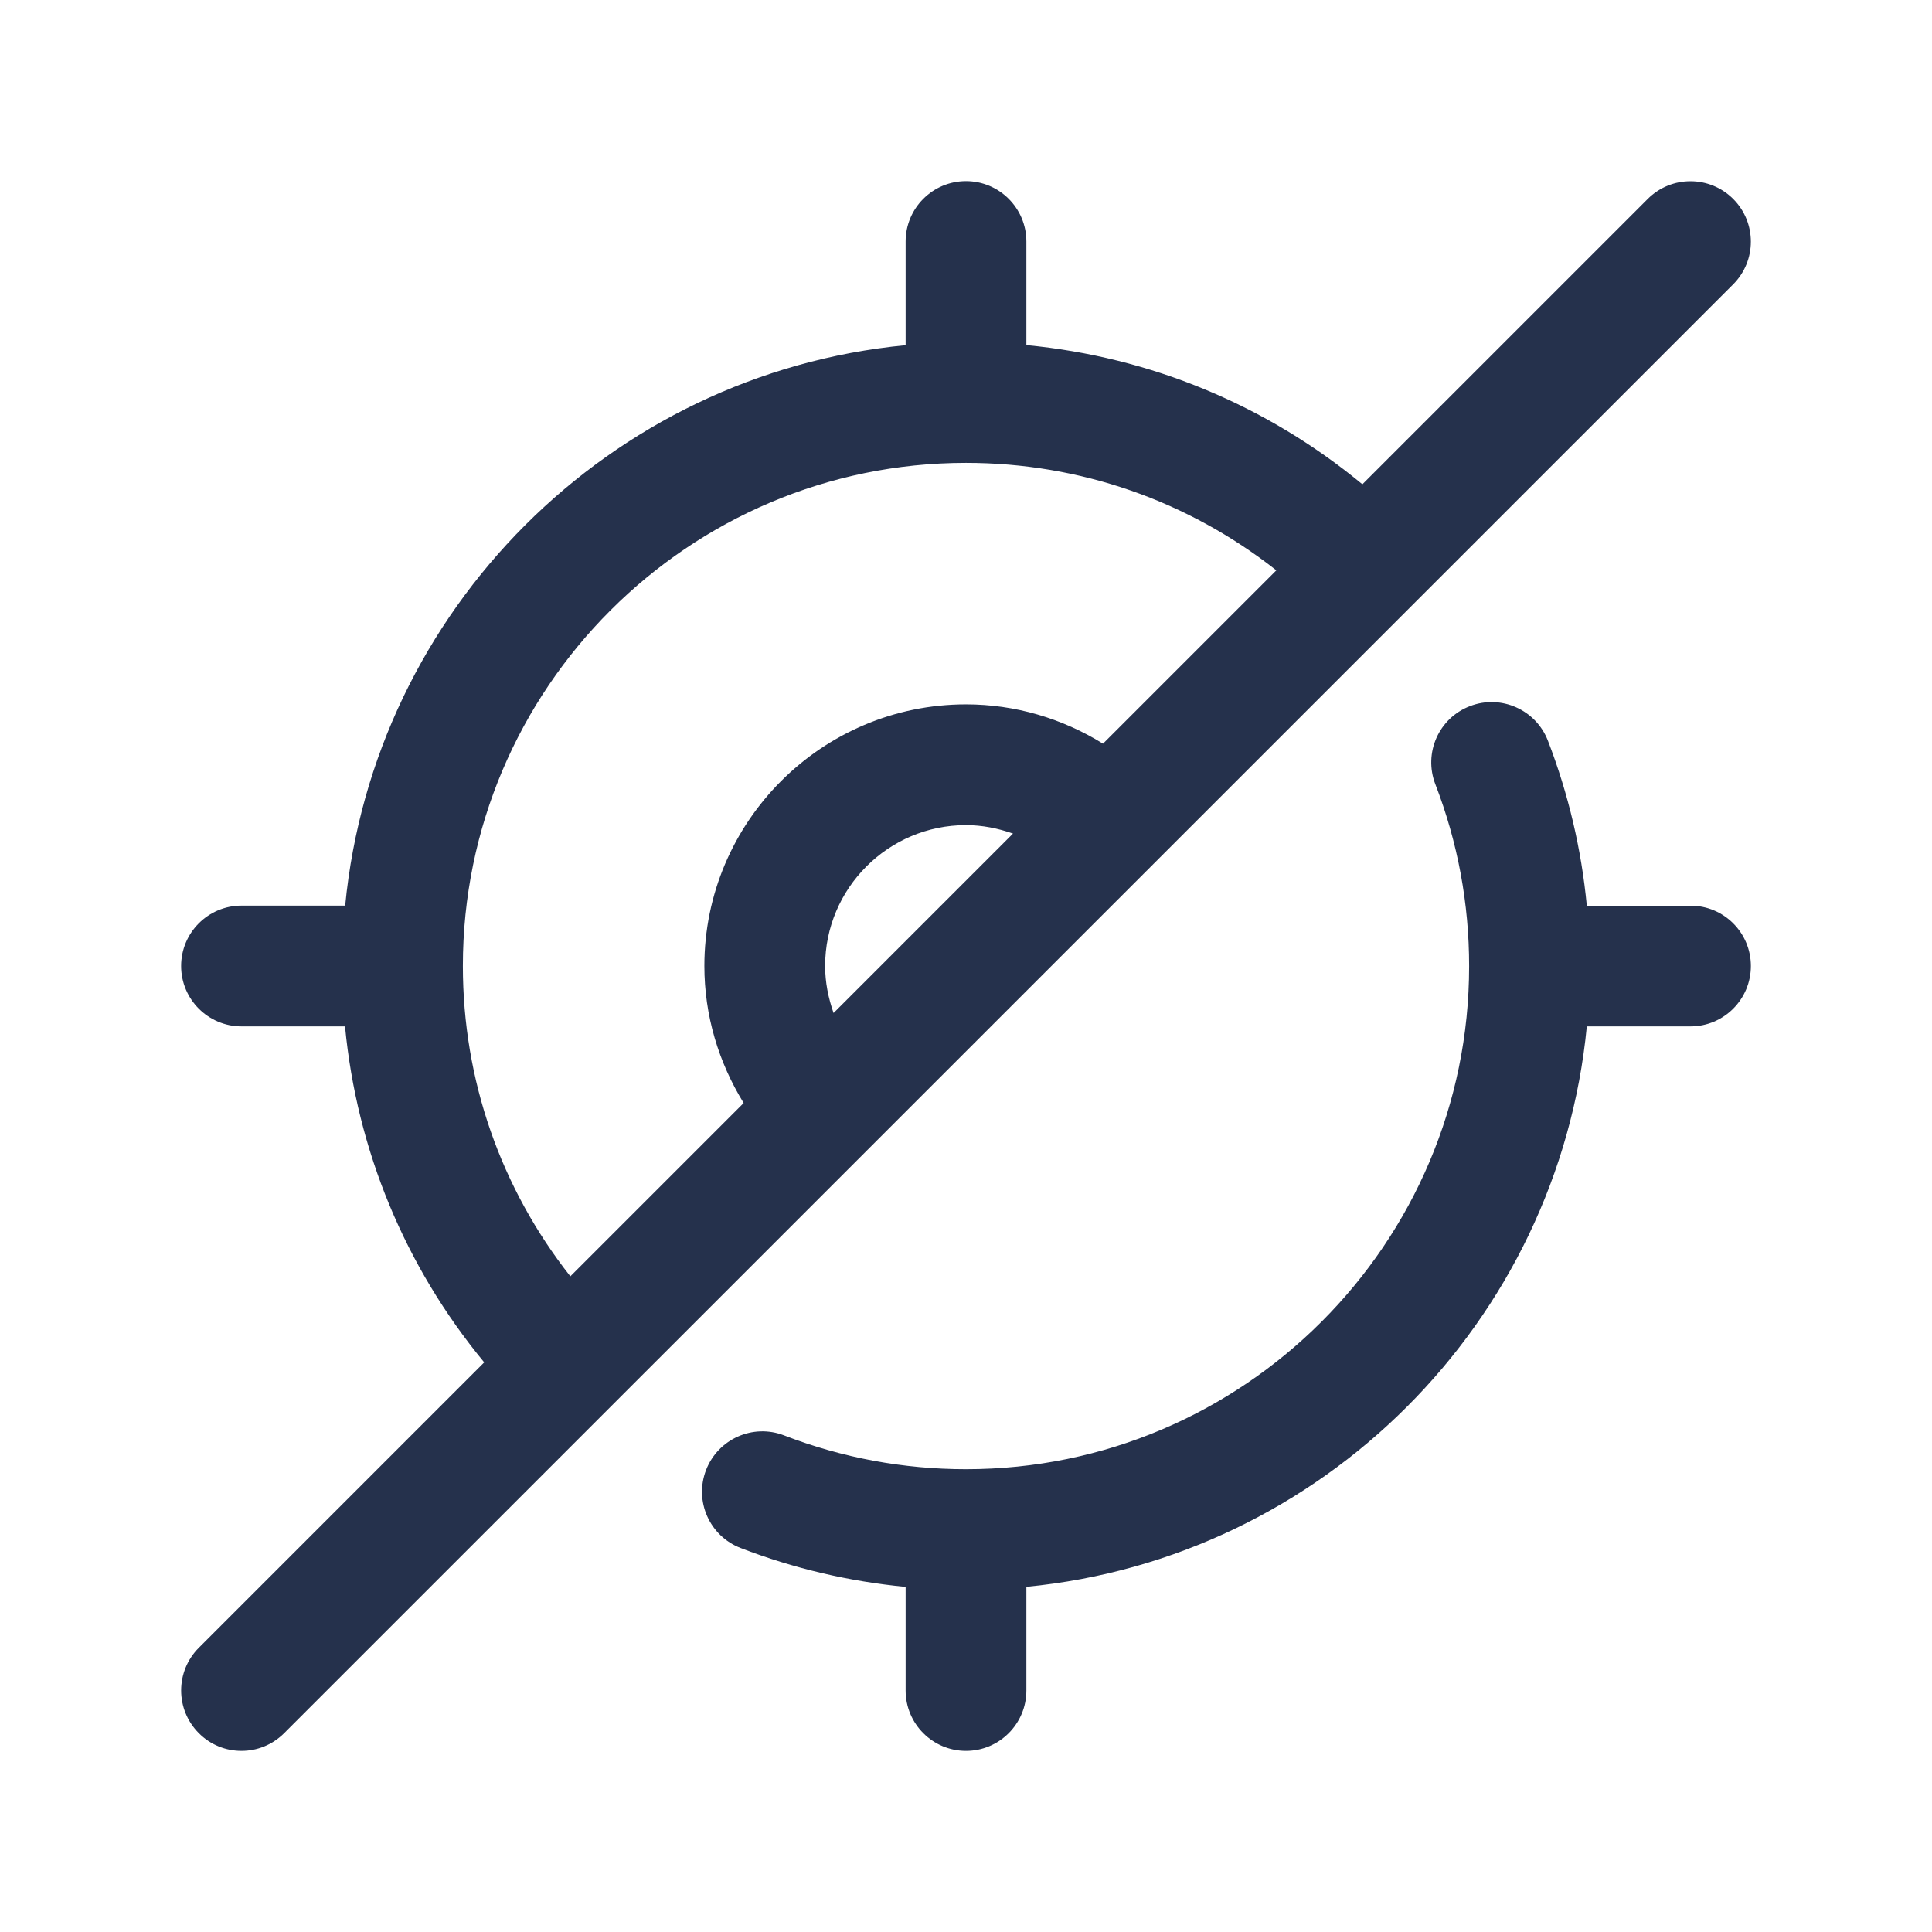 <svg width="24" height="24" viewBox="0 0 24 24" fill="none" xmlns="http://www.w3.org/2000/svg">
<path d="M21.75 12C21.75 12.414 21.414 12.75 21 12.75H19.712C19.357 16.426 16.426 19.357 12.75 19.712V21C12.75 21.414 12.414 21.75 12 21.75C11.586 21.75 11.25 21.414 11.25 21V19.713C10.549 19.645 9.862 19.485 9.201 19.23C8.814 19.082 8.622 18.647 8.771 18.261C8.92 17.875 9.354 17.682 9.74 17.831C10.464 18.11 11.224 18.251 12 18.251C15.446 18.251 18.25 15.447 18.25 12.001C18.25 11.225 18.109 10.464 17.83 9.741C17.681 9.354 17.873 8.92 18.26 8.772C18.644 8.623 19.08 8.815 19.229 9.202C19.484 9.864 19.645 10.551 19.712 11.251H21C21.414 11.25 21.75 11.586 21.75 12ZM3.53 21.53C3.384 21.676 3.192 21.75 3 21.75C2.808 21.75 2.616 21.677 2.47 21.53C2.177 21.237 2.177 20.762 2.47 20.469L6.015 16.924C5.031 15.732 4.433 14.289 4.286 12.75H3C2.586 12.75 2.25 12.414 2.25 12C2.25 11.586 2.586 11.25 3 11.25H4.288C4.643 7.574 7.574 4.643 11.25 4.288V3C11.25 2.586 11.586 2.25 12 2.25C12.414 2.25 12.75 2.586 12.75 3V4.287C14.289 4.434 15.732 5.031 16.924 6.016L20.469 2.471C20.762 2.178 21.237 2.178 21.53 2.471C21.823 2.764 21.823 3.239 21.53 3.532L3.53 21.53ZM10.355 12.584L12.584 10.355C12.398 10.29 12.203 10.25 12 10.25C11.035 10.25 10.25 11.035 10.25 12C10.25 12.203 10.29 12.399 10.355 12.584ZM7.085 15.855L9.238 13.702C8.926 13.195 8.75 12.613 8.75 12C8.75 10.208 10.208 8.75 12 8.75C12.613 8.75 13.195 8.925 13.702 9.238L15.855 7.085C14.759 6.222 13.417 5.75 12 5.75C8.554 5.75 5.75 8.554 5.75 12C5.75 13.417 6.222 14.759 7.085 15.855Z" fill="#25314C"/>
</svg>
